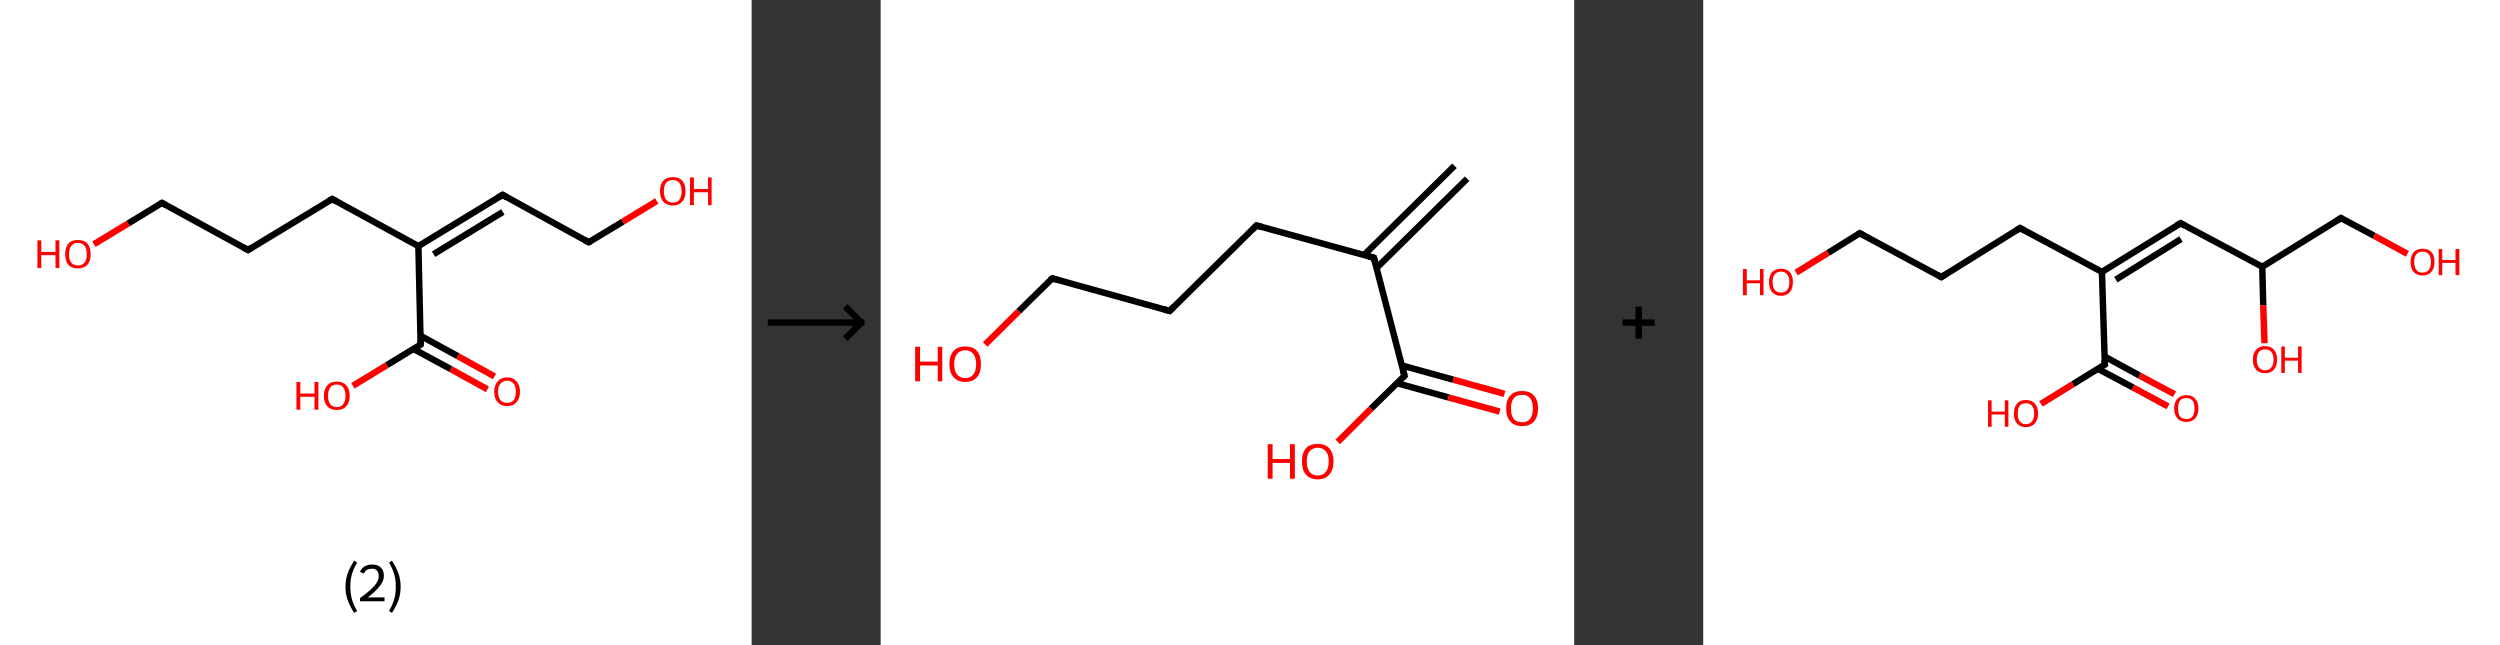<?xml version='1.0' encoding='ASCII' standalone='yes'?>
<svg xmlns="http://www.w3.org/2000/svg" xmlns:xlink="http://www.w3.org/1999/xlink" version="1.1" width="775.0px" viewBox="0 0 775.0 200.0" height="200.0px">
  <rect x="0" y="0" width="775.0" height="200.0" fill="#333333" stroke="none"/>
  <g>
    <g transform="translate(0, 0) scale(1 1) "><!-- END OF HEADER -->
<rect style="opacity:1.0;fill:#FFFFFF;stroke:none" width="233.0" height="200.0" x="0.0" y="0.0"> </rect>
<path class="bond-0 atom-0 atom-1" d="M 151.1,120.7 L 139.7,114.4" style="fill:none;fill-rule:evenodd;stroke:#FF0000;stroke-width:2.0px;stroke-linecap:butt;stroke-linejoin:miter;stroke-opacity:1"/>
<path class="bond-0 atom-0 atom-1" d="M 139.7,114.4 L 128.2,108.2" style="fill:none;fill-rule:evenodd;stroke:#000000;stroke-width:2.0px;stroke-linecap:butt;stroke-linejoin:miter;stroke-opacity:1"/>
<path class="bond-0 atom-0 atom-1" d="M 153.3,116.7 L 141.9,110.4" style="fill:none;fill-rule:evenodd;stroke:#FF0000;stroke-width:2.0px;stroke-linecap:butt;stroke-linejoin:miter;stroke-opacity:1"/>
<path class="bond-0 atom-0 atom-1" d="M 141.9,110.4 L 130.4,104.1" style="fill:none;fill-rule:evenodd;stroke:#000000;stroke-width:2.0px;stroke-linecap:butt;stroke-linejoin:miter;stroke-opacity:1"/>
<path class="bond-1 atom-1 atom-2" d="M 130.4,106.8 L 119.9,113.2" style="fill:none;fill-rule:evenodd;stroke:#000000;stroke-width:2.0px;stroke-linecap:butt;stroke-linejoin:miter;stroke-opacity:1"/>
<path class="bond-1 atom-1 atom-2" d="M 119.9,113.2 L 109.4,119.6" style="fill:none;fill-rule:evenodd;stroke:#FF0000;stroke-width:2.0px;stroke-linecap:butt;stroke-linejoin:miter;stroke-opacity:1"/>
<path class="bond-2 atom-1 atom-3" d="M 130.4,106.8 L 129.7,76.3" style="fill:none;fill-rule:evenodd;stroke:#000000;stroke-width:2.0px;stroke-linecap:butt;stroke-linejoin:miter;stroke-opacity:1"/>
<path class="bond-3 atom-3 atom-4" d="M 129.7,76.3 L 155.8,60.4" style="fill:none;fill-rule:evenodd;stroke:#000000;stroke-width:2.0px;stroke-linecap:butt;stroke-linejoin:miter;stroke-opacity:1"/>
<path class="bond-3 atom-3 atom-4" d="M 134.4,78.8 L 155.9,65.7" style="fill:none;fill-rule:evenodd;stroke:#000000;stroke-width:2.0px;stroke-linecap:butt;stroke-linejoin:miter;stroke-opacity:1"/>
<path class="bond-4 atom-4 atom-5" d="M 155.8,60.4 L 182.5,75.1" style="fill:none;fill-rule:evenodd;stroke:#000000;stroke-width:2.0px;stroke-linecap:butt;stroke-linejoin:miter;stroke-opacity:1"/>
<path class="bond-5 atom-5 atom-6" d="M 182.5,75.1 L 193.1,68.7" style="fill:none;fill-rule:evenodd;stroke:#000000;stroke-width:2.0px;stroke-linecap:butt;stroke-linejoin:miter;stroke-opacity:1"/>
<path class="bond-5 atom-5 atom-6" d="M 193.1,68.7 L 203.6,62.3" style="fill:none;fill-rule:evenodd;stroke:#FF0000;stroke-width:2.0px;stroke-linecap:butt;stroke-linejoin:miter;stroke-opacity:1"/>
<path class="bond-6 atom-3 atom-7" d="M 129.7,76.3 L 103.0,61.7" style="fill:none;fill-rule:evenodd;stroke:#000000;stroke-width:2.0px;stroke-linecap:butt;stroke-linejoin:miter;stroke-opacity:1"/>
<path class="bond-7 atom-7 atom-8" d="M 103.0,61.7 L 76.9,77.5" style="fill:none;fill-rule:evenodd;stroke:#000000;stroke-width:2.0px;stroke-linecap:butt;stroke-linejoin:miter;stroke-opacity:1"/>
<path class="bond-8 atom-8 atom-9" d="M 76.9,77.5 L 50.2,62.9" style="fill:none;fill-rule:evenodd;stroke:#000000;stroke-width:2.0px;stroke-linecap:butt;stroke-linejoin:miter;stroke-opacity:1"/>
<path class="bond-9 atom-9 atom-10" d="M 50.2,62.9 L 39.7,69.3" style="fill:none;fill-rule:evenodd;stroke:#000000;stroke-width:2.0px;stroke-linecap:butt;stroke-linejoin:miter;stroke-opacity:1"/>
<path class="bond-9 atom-9 atom-10" d="M 39.7,69.3 L 29.1,75.7" style="fill:none;fill-rule:evenodd;stroke:#FF0000;stroke-width:2.0px;stroke-linecap:butt;stroke-linejoin:miter;stroke-opacity:1"/>
<path d="M 129.9,107.1 L 130.4,106.8 L 130.4,105.3" style="fill:none;stroke:#000000;stroke-width:2.0px;stroke-linecap:butt;stroke-linejoin:miter;stroke-opacity:1;"/>
<path d="M 154.5,61.2 L 155.8,60.4 L 157.1,61.2" style="fill:none;stroke:#000000;stroke-width:2.0px;stroke-linecap:butt;stroke-linejoin:miter;stroke-opacity:1;"/>
<path d="M 181.2,74.4 L 182.5,75.1 L 183.1,74.8" style="fill:none;stroke:#000000;stroke-width:2.0px;stroke-linecap:butt;stroke-linejoin:miter;stroke-opacity:1;"/>
<path d="M 104.3,62.4 L 103.0,61.7 L 101.7,62.5" style="fill:none;stroke:#000000;stroke-width:2.0px;stroke-linecap:butt;stroke-linejoin:miter;stroke-opacity:1;"/>
<path d="M 78.2,76.7 L 76.9,77.5 L 75.6,76.8" style="fill:none;stroke:#000000;stroke-width:2.0px;stroke-linecap:butt;stroke-linejoin:miter;stroke-opacity:1;"/>
<path d="M 51.5,63.6 L 50.2,62.9 L 49.7,63.2" style="fill:none;stroke:#000000;stroke-width:2.0px;stroke-linecap:butt;stroke-linejoin:miter;stroke-opacity:1;"/>
<path class="atom-0" d="M 153.2 121.4 Q 153.2 119.4, 154.3 118.2 Q 155.3 117.0, 157.2 117.0 Q 159.1 117.0, 160.1 118.2 Q 161.2 119.4, 161.2 121.4 Q 161.2 123.5, 160.1 124.7 Q 159.1 125.9, 157.2 125.9 Q 155.3 125.9, 154.3 124.7 Q 153.2 123.6, 153.2 121.4 M 157.2 124.9 Q 158.5 124.9, 159.2 124.1 Q 159.9 123.2, 159.9 121.4 Q 159.9 119.7, 159.2 118.9 Q 158.5 118.0, 157.2 118.0 Q 155.9 118.0, 155.2 118.9 Q 154.4 119.7, 154.4 121.4 Q 154.4 123.2, 155.2 124.1 Q 155.9 124.9, 157.2 124.9 " fill="#FF0000"/>
<path class="atom-2" d="M 91.9 118.4 L 93.1 118.4 L 93.1 122.0 L 97.5 122.0 L 97.5 118.4 L 98.7 118.4 L 98.7 127.0 L 97.5 127.0 L 97.5 123.0 L 93.1 123.0 L 93.1 127.0 L 91.9 127.0 L 91.9 118.4 " fill="#FF0000"/>
<path class="atom-2" d="M 100.4 122.7 Q 100.4 120.6, 101.5 119.4 Q 102.5 118.3, 104.4 118.3 Q 106.3 118.3, 107.3 119.4 Q 108.4 120.6, 108.4 122.7 Q 108.4 124.8, 107.3 126.0 Q 106.3 127.1, 104.4 127.1 Q 102.5 127.1, 101.5 126.0 Q 100.4 124.8, 100.4 122.7 M 104.4 126.2 Q 105.7 126.2, 106.4 125.3 Q 107.1 124.4, 107.1 122.7 Q 107.1 121.0, 106.4 120.1 Q 105.7 119.2, 104.4 119.2 Q 103.1 119.2, 102.4 120.1 Q 101.7 121.0, 101.7 122.7 Q 101.7 124.4, 102.4 125.3 Q 103.1 126.2, 104.4 126.2 " fill="#FF0000"/>
<path class="atom-6" d="M 204.6 59.3 Q 204.6 57.2, 205.6 56.0 Q 206.7 54.9, 208.6 54.9 Q 210.5 54.9, 211.5 56.0 Q 212.5 57.2, 212.5 59.3 Q 212.5 61.4, 211.5 62.5 Q 210.5 63.7, 208.6 63.7 Q 206.7 63.7, 205.6 62.5 Q 204.6 61.4, 204.6 59.3 M 208.6 62.8 Q 209.9 62.8, 210.6 61.9 Q 211.3 61.0, 211.3 59.3 Q 211.3 57.6, 210.6 56.7 Q 209.9 55.8, 208.6 55.8 Q 207.3 55.8, 206.5 56.7 Q 205.8 57.5, 205.8 59.3 Q 205.8 61.0, 206.5 61.9 Q 207.3 62.8, 208.6 62.8 " fill="#FF0000"/>
<path class="atom-6" d="M 213.9 55.0 L 215.1 55.0 L 215.1 58.6 L 219.5 58.6 L 219.5 55.0 L 220.6 55.0 L 220.6 63.6 L 219.5 63.6 L 219.5 59.6 L 215.1 59.6 L 215.1 63.6 L 213.9 63.6 L 213.9 55.0 " fill="#FF0000"/>
<path class="atom-10" d="M 11.6 74.5 L 12.8 74.5 L 12.8 78.1 L 17.2 78.1 L 17.2 74.5 L 18.4 74.5 L 18.4 83.1 L 17.2 83.1 L 17.2 79.1 L 12.8 79.1 L 12.8 83.1 L 11.6 83.1 L 11.6 74.5 " fill="#FF0000"/>
<path class="atom-10" d="M 20.2 78.8 Q 20.2 76.7, 21.2 75.5 Q 22.2 74.4, 24.1 74.4 Q 26.1 74.4, 27.1 75.5 Q 28.1 76.7, 28.1 78.8 Q 28.1 80.9, 27.1 82.1 Q 26.0 83.2, 24.1 83.2 Q 22.2 83.2, 21.2 82.1 Q 20.2 80.9, 20.2 78.8 M 24.1 82.3 Q 25.5 82.3, 26.2 81.4 Q 26.9 80.5, 26.9 78.8 Q 26.9 77.1, 26.2 76.2 Q 25.5 75.3, 24.1 75.3 Q 22.8 75.3, 22.1 76.2 Q 21.4 77.1, 21.4 78.8 Q 21.4 80.5, 22.1 81.4 Q 22.8 82.3, 24.1 82.3 " fill="#FF0000"/>
<path class="legend" d="M 107.1 181.9 Q 107.1 179.6, 107.8 177.7 Q 108.5 175.8, 109.8 173.8 L 110.7 174.4 Q 109.6 176.3, 109.1 178.0 Q 108.6 179.7, 108.6 181.9 Q 108.6 184.0, 109.1 185.8 Q 109.6 187.5, 110.7 189.4 L 109.8 190.0 Q 108.5 188.0, 107.8 186.1 Q 107.1 184.2, 107.1 181.9 " fill="#000000"/>
<path class="legend" d="M 111.6 177.3 Q 112.0 176.2, 113.0 175.6 Q 114.0 175.0, 115.4 175.0 Q 117.1 175.0, 118.0 175.9 Q 119.0 176.8, 119.0 178.5 Q 119.0 180.2, 117.7 181.7 Q 116.5 183.3, 114.0 185.2 L 119.2 185.2 L 119.2 186.4 L 111.6 186.4 L 111.6 185.4 Q 113.7 183.9, 114.9 182.8 Q 116.2 181.6, 116.8 180.6 Q 117.4 179.6, 117.4 178.6 Q 117.4 177.5, 116.9 176.9 Q 116.3 176.3, 115.4 176.3 Q 114.5 176.3, 113.8 176.6 Q 113.2 177.0, 112.8 177.8 L 111.6 177.3 " fill="#000000"/>
<path class="legend" d="M 124.2 181.9 Q 124.2 184.2, 123.5 186.1 Q 122.8 188.0, 121.5 190.0 L 120.6 189.4 Q 121.7 187.5, 122.2 185.8 Q 122.7 184.0, 122.7 181.9 Q 122.7 179.7, 122.2 178.0 Q 121.7 176.3, 120.6 174.4 L 121.5 173.8 Q 122.8 175.8, 123.5 177.7 Q 124.2 179.6, 124.2 181.9 " fill="#000000"/>
</g>
    <g transform="translate(233.0, 0) scale(1 1) "><line x1="5" y1="100" x2="35" y2="100" style="stroke:rgb(0,0,0);stroke-width:2"/>
  <line x1="34" y1="100" x2="29" y2="95" style="stroke:rgb(0,0,0);stroke-width:2"/>
  <line x1="34" y1="100" x2="29" y2="105" style="stroke:rgb(0,0,0);stroke-width:2"/>
</g>
    <g transform="translate(273.0, 0) scale(1 1) "><!-- END OF HEADER -->
<rect style="opacity:1.0;fill:#FFFFFF;stroke:none" width="215.0" height="200.0" x="0.0" y="0.0"> </rect>
<path class="bond-0 atom-0 atom-1" d="M 181.8,55.4 L 153.7,83.1" style="fill:none;fill-rule:evenodd;stroke:#000000;stroke-width:2.0px;stroke-linecap:butt;stroke-linejoin:miter;stroke-opacity:1"/>
<path class="bond-0 atom-0 atom-1" d="M 177.9,51.4 L 149.8,79.1" style="fill:none;fill-rule:evenodd;stroke:#000000;stroke-width:2.0px;stroke-linecap:butt;stroke-linejoin:miter;stroke-opacity:1"/>
<path class="bond-1 atom-1 atom-2" d="M 152.9,79.9 L 116.5,69.9" style="fill:none;fill-rule:evenodd;stroke:#000000;stroke-width:2.0px;stroke-linecap:butt;stroke-linejoin:miter;stroke-opacity:1"/>
<path class="bond-2 atom-2 atom-3" d="M 116.5,69.9 L 89.6,96.4" style="fill:none;fill-rule:evenodd;stroke:#000000;stroke-width:2.0px;stroke-linecap:butt;stroke-linejoin:miter;stroke-opacity:1"/>
<path class="bond-3 atom-3 atom-4" d="M 89.6,96.4 L 53.2,86.3" style="fill:none;fill-rule:evenodd;stroke:#000000;stroke-width:2.0px;stroke-linecap:butt;stroke-linejoin:miter;stroke-opacity:1"/>
<path class="bond-4 atom-4 atom-5" d="M 53.2,86.3 L 42.8,96.5" style="fill:none;fill-rule:evenodd;stroke:#000000;stroke-width:2.0px;stroke-linecap:butt;stroke-linejoin:miter;stroke-opacity:1"/>
<path class="bond-4 atom-4 atom-5" d="M 42.8,96.5 L 32.4,106.8" style="fill:none;fill-rule:evenodd;stroke:#FF0000;stroke-width:2.0px;stroke-linecap:butt;stroke-linejoin:miter;stroke-opacity:1"/>
<path class="bond-5 atom-1 atom-6" d="M 152.9,79.9 L 162.4,116.5" style="fill:none;fill-rule:evenodd;stroke:#000000;stroke-width:2.0px;stroke-linecap:butt;stroke-linejoin:miter;stroke-opacity:1"/>
<path class="bond-6 atom-6 atom-7" d="M 160.1,118.8 L 176.0,123.2" style="fill:none;fill-rule:evenodd;stroke:#000000;stroke-width:2.0px;stroke-linecap:butt;stroke-linejoin:miter;stroke-opacity:1"/>
<path class="bond-6 atom-6 atom-7" d="M 176.0,123.2 L 191.9,127.6" style="fill:none;fill-rule:evenodd;stroke:#FF0000;stroke-width:2.0px;stroke-linecap:butt;stroke-linejoin:miter;stroke-opacity:1"/>
<path class="bond-6 atom-6 atom-7" d="M 161.6,113.3 L 177.5,117.7" style="fill:none;fill-rule:evenodd;stroke:#000000;stroke-width:2.0px;stroke-linecap:butt;stroke-linejoin:miter;stroke-opacity:1"/>
<path class="bond-6 atom-6 atom-7" d="M 177.5,117.7 L 193.4,122.1" style="fill:none;fill-rule:evenodd;stroke:#FF0000;stroke-width:2.0px;stroke-linecap:butt;stroke-linejoin:miter;stroke-opacity:1"/>
<path class="bond-7 atom-6 atom-8" d="M 162.4,116.5 L 152.0,126.7" style="fill:none;fill-rule:evenodd;stroke:#000000;stroke-width:2.0px;stroke-linecap:butt;stroke-linejoin:miter;stroke-opacity:1"/>
<path class="bond-7 atom-6 atom-8" d="M 152.0,126.7 L 141.7,137.0" style="fill:none;fill-rule:evenodd;stroke:#FF0000;stroke-width:2.0px;stroke-linecap:butt;stroke-linejoin:miter;stroke-opacity:1"/>
<path d="M 151.1,79.4 L 152.9,79.9 L 153.4,81.8" style="fill:none;stroke:#000000;stroke-width:2.0px;stroke-linecap:butt;stroke-linejoin:miter;stroke-opacity:1;"/>
<path d="M 118.3,70.4 L 116.5,69.9 L 115.2,71.2" style="fill:none;stroke:#000000;stroke-width:2.0px;stroke-linecap:butt;stroke-linejoin:miter;stroke-opacity:1;"/>
<path d="M 90.9,95.1 L 89.6,96.4 L 87.8,95.9" style="fill:none;stroke:#000000;stroke-width:2.0px;stroke-linecap:butt;stroke-linejoin:miter;stroke-opacity:1;"/>
<path d="M 55.0,86.8 L 53.2,86.3 L 52.6,86.8" style="fill:none;stroke:#000000;stroke-width:2.0px;stroke-linecap:butt;stroke-linejoin:miter;stroke-opacity:1;"/>
<path d="M 161.9,114.7 L 162.4,116.5 L 161.9,117.0" style="fill:none;stroke:#000000;stroke-width:2.0px;stroke-linecap:butt;stroke-linejoin:miter;stroke-opacity:1;"/>
<path class="atom-5" d="M 10.7 107.5 L 12.2 107.5 L 12.2 112.1 L 17.7 112.1 L 17.7 107.5 L 19.1 107.5 L 19.1 118.2 L 17.7 118.2 L 17.7 113.3 L 12.2 113.3 L 12.2 118.2 L 10.7 118.2 L 10.7 107.5 " fill="#FF0000"/>
<path class="atom-5" d="M 21.3 112.9 Q 21.3 110.3, 22.6 108.8 Q 23.9 107.4, 26.2 107.4 Q 28.6 107.4, 29.9 108.8 Q 31.1 110.3, 31.1 112.9 Q 31.1 115.5, 29.9 116.9 Q 28.6 118.4, 26.2 118.4 Q 23.9 118.4, 22.6 116.9 Q 21.3 115.5, 21.3 112.9 M 26.2 117.2 Q 27.9 117.2, 28.7 116.1 Q 29.6 115.0, 29.6 112.9 Q 29.6 110.8, 28.7 109.7 Q 27.9 108.6, 26.2 108.6 Q 24.6 108.6, 23.7 109.7 Q 22.8 110.7, 22.8 112.9 Q 22.8 115.0, 23.7 116.1 Q 24.6 117.2, 26.2 117.2 " fill="#FF0000"/>
<path class="atom-7" d="M 193.9 126.6 Q 193.9 124.0, 195.2 122.6 Q 196.5 121.2, 198.8 121.2 Q 201.2 121.2, 202.5 122.6 Q 203.8 124.0, 203.8 126.6 Q 203.8 129.2, 202.5 130.7 Q 201.2 132.1, 198.8 132.1 Q 196.5 132.1, 195.2 130.7 Q 193.9 129.2, 193.9 126.6 M 198.8 130.9 Q 200.5 130.9, 201.3 129.9 Q 202.2 128.7, 202.2 126.6 Q 202.2 124.5, 201.3 123.4 Q 200.5 122.4, 198.8 122.4 Q 197.2 122.4, 196.3 123.4 Q 195.4 124.5, 195.4 126.6 Q 195.4 128.8, 196.3 129.9 Q 197.2 130.9, 198.8 130.9 " fill="#FF0000"/>
<path class="atom-8" d="M 120.0 137.7 L 121.5 137.7 L 121.5 142.3 L 126.9 142.3 L 126.9 137.7 L 128.4 137.7 L 128.4 148.4 L 126.9 148.4 L 126.9 143.5 L 121.5 143.5 L 121.5 148.4 L 120.0 148.4 L 120.0 137.7 " fill="#FF0000"/>
<path class="atom-8" d="M 130.6 143.0 Q 130.6 140.5, 131.8 139.0 Q 133.1 137.6, 135.5 137.6 Q 137.9 137.6, 139.1 139.0 Q 140.4 140.5, 140.4 143.0 Q 140.4 145.6, 139.1 147.1 Q 137.8 148.6, 135.5 148.6 Q 133.1 148.6, 131.8 147.1 Q 130.6 145.7, 130.6 143.0 M 135.5 147.4 Q 137.1 147.4, 138.0 146.3 Q 138.9 145.2, 138.9 143.0 Q 138.9 140.9, 138.0 139.9 Q 137.1 138.8, 135.5 138.8 Q 133.9 138.8, 133.0 139.9 Q 132.1 140.9, 132.1 143.0 Q 132.1 145.2, 133.0 146.3 Q 133.9 147.4, 135.5 147.4 " fill="#FF0000"/>
</g>
    <g transform="translate(488.0, 0) scale(1 1) "><line x1="15" y1="100" x2="25" y2="100" style="stroke:rgb(0,0,0);stroke-width:2"/>
  <line x1="20" y1="95" x2="20" y2="105" style="stroke:rgb(0,0,0);stroke-width:2"/>
</g>
    <g transform="translate(528.0, 0) scale(1 1) "><!-- END OF HEADER -->
<rect style="opacity:1.0;fill:#FFFFFF;stroke:none" width="247.0" height="200.0" x="0.0" y="0.0"> </rect>
<path class="bond-0 atom-0 atom-1" d="M 144.1,126.0 L 133.2,120.1" style="fill:none;fill-rule:evenodd;stroke:#FF0000;stroke-width:2.0px;stroke-linecap:butt;stroke-linejoin:miter;stroke-opacity:1"/>
<path class="bond-0 atom-0 atom-1" d="M 133.2,120.1 L 122.3,114.3" style="fill:none;fill-rule:evenodd;stroke:#000000;stroke-width:2.0px;stroke-linecap:butt;stroke-linejoin:miter;stroke-opacity:1"/>
<path class="bond-0 atom-0 atom-1" d="M 146.1,122.2 L 135.2,116.4" style="fill:none;fill-rule:evenodd;stroke:#FF0000;stroke-width:2.0px;stroke-linecap:butt;stroke-linejoin:miter;stroke-opacity:1"/>
<path class="bond-0 atom-0 atom-1" d="M 135.2,116.4 L 124.4,110.5" style="fill:none;fill-rule:evenodd;stroke:#000000;stroke-width:2.0px;stroke-linecap:butt;stroke-linejoin:miter;stroke-opacity:1"/>
<path class="bond-1 atom-1 atom-2" d="M 124.5,113.0 L 114.6,119.1" style="fill:none;fill-rule:evenodd;stroke:#000000;stroke-width:2.0px;stroke-linecap:butt;stroke-linejoin:miter;stroke-opacity:1"/>
<path class="bond-1 atom-1 atom-2" d="M 114.6,119.1 L 104.7,125.2" style="fill:none;fill-rule:evenodd;stroke:#FF0000;stroke-width:2.0px;stroke-linecap:butt;stroke-linejoin:miter;stroke-opacity:1"/>
<path class="bond-2 atom-1 atom-3" d="M 124.5,113.0 L 123.6,84.3" style="fill:none;fill-rule:evenodd;stroke:#000000;stroke-width:2.0px;stroke-linecap:butt;stroke-linejoin:miter;stroke-opacity:1"/>
<path class="bond-3 atom-3 atom-4" d="M 123.6,84.3 L 148.0,69.2" style="fill:none;fill-rule:evenodd;stroke:#000000;stroke-width:2.0px;stroke-linecap:butt;stroke-linejoin:miter;stroke-opacity:1"/>
<path class="bond-3 atom-3 atom-4" d="M 127.9,86.7 L 148.1,74.1" style="fill:none;fill-rule:evenodd;stroke:#000000;stroke-width:2.0px;stroke-linecap:butt;stroke-linejoin:miter;stroke-opacity:1"/>
<path class="bond-4 atom-4 atom-5" d="M 148.0,69.2 L 173.3,82.7" style="fill:none;fill-rule:evenodd;stroke:#000000;stroke-width:2.0px;stroke-linecap:butt;stroke-linejoin:miter;stroke-opacity:1"/>
<path class="bond-5 atom-5 atom-6" d="M 173.3,82.7 L 173.6,94.6" style="fill:none;fill-rule:evenodd;stroke:#000000;stroke-width:2.0px;stroke-linecap:butt;stroke-linejoin:miter;stroke-opacity:1"/>
<path class="bond-5 atom-5 atom-6" d="M 173.6,94.6 L 174.0,106.4" style="fill:none;fill-rule:evenodd;stroke:#FF0000;stroke-width:2.0px;stroke-linecap:butt;stroke-linejoin:miter;stroke-opacity:1"/>
<path class="bond-6 atom-5 atom-7" d="M 173.3,82.7 L 197.7,67.6" style="fill:none;fill-rule:evenodd;stroke:#000000;stroke-width:2.0px;stroke-linecap:butt;stroke-linejoin:miter;stroke-opacity:1"/>
<path class="bond-7 atom-7 atom-8" d="M 197.7,67.6 L 208.0,73.1" style="fill:none;fill-rule:evenodd;stroke:#000000;stroke-width:2.0px;stroke-linecap:butt;stroke-linejoin:miter;stroke-opacity:1"/>
<path class="bond-7 atom-7 atom-8" d="M 208.0,73.1 L 218.3,78.7" style="fill:none;fill-rule:evenodd;stroke:#FF0000;stroke-width:2.0px;stroke-linecap:butt;stroke-linejoin:miter;stroke-opacity:1"/>
<path class="bond-8 atom-3 atom-9" d="M 123.6,84.3 L 98.2,70.7" style="fill:none;fill-rule:evenodd;stroke:#000000;stroke-width:2.0px;stroke-linecap:butt;stroke-linejoin:miter;stroke-opacity:1"/>
<path class="bond-9 atom-9 atom-10" d="M 98.2,70.7 L 73.8,85.9" style="fill:none;fill-rule:evenodd;stroke:#000000;stroke-width:2.0px;stroke-linecap:butt;stroke-linejoin:miter;stroke-opacity:1"/>
<path class="bond-10 atom-10 atom-11" d="M 73.8,85.9 L 48.5,72.3" style="fill:none;fill-rule:evenodd;stroke:#000000;stroke-width:2.0px;stroke-linecap:butt;stroke-linejoin:miter;stroke-opacity:1"/>
<path class="bond-11 atom-11 atom-12" d="M 48.5,72.3 L 38.7,78.4" style="fill:none;fill-rule:evenodd;stroke:#000000;stroke-width:2.0px;stroke-linecap:butt;stroke-linejoin:miter;stroke-opacity:1"/>
<path class="bond-11 atom-11 atom-12" d="M 38.7,78.4 L 28.8,84.5" style="fill:none;fill-rule:evenodd;stroke:#FF0000;stroke-width:2.0px;stroke-linecap:butt;stroke-linejoin:miter;stroke-opacity:1"/>
<path d="M 124.0,113.3 L 124.5,113.0 L 124.4,111.6" style="fill:none;stroke:#000000;stroke-width:2.0px;stroke-linecap:butt;stroke-linejoin:miter;stroke-opacity:1;"/>
<path d="M 146.7,69.9 L 148.0,69.2 L 149.2,69.9" style="fill:none;stroke:#000000;stroke-width:2.0px;stroke-linecap:butt;stroke-linejoin:miter;stroke-opacity:1;"/>
<path d="M 196.5,68.4 L 197.7,67.6 L 198.2,67.9" style="fill:none;stroke:#000000;stroke-width:2.0px;stroke-linecap:butt;stroke-linejoin:miter;stroke-opacity:1;"/>
<path d="M 99.5,71.4 L 98.2,70.7 L 97.0,71.5" style="fill:none;stroke:#000000;stroke-width:2.0px;stroke-linecap:butt;stroke-linejoin:miter;stroke-opacity:1;"/>
<path d="M 75.1,85.1 L 73.8,85.9 L 72.6,85.2" style="fill:none;stroke:#000000;stroke-width:2.0px;stroke-linecap:butt;stroke-linejoin:miter;stroke-opacity:1;"/>
<path d="M 49.8,73.0 L 48.5,72.3 L 48.0,72.6" style="fill:none;stroke:#000000;stroke-width:2.0px;stroke-linecap:butt;stroke-linejoin:miter;stroke-opacity:1;"/>
<path class="atom-0" d="M 146.0 126.6 Q 146.0 124.7, 147.0 123.6 Q 148.0 122.5, 149.8 122.5 Q 151.6 122.5, 152.5 123.6 Q 153.5 124.7, 153.5 126.6 Q 153.5 128.6, 152.5 129.7 Q 151.5 130.8, 149.8 130.8 Q 148.0 130.8, 147.0 129.7 Q 146.0 128.6, 146.0 126.6 M 149.8 129.9 Q 151.0 129.9, 151.7 129.1 Q 152.3 128.2, 152.3 126.6 Q 152.3 125.0, 151.7 124.2 Q 151.0 123.4, 149.8 123.4 Q 148.5 123.4, 147.8 124.2 Q 147.2 125.0, 147.2 126.6 Q 147.2 128.3, 147.8 129.1 Q 148.5 129.9, 149.8 129.9 " fill="#FF0000"/>
<path class="atom-2" d="M 88.3 124.1 L 89.4 124.1 L 89.4 127.6 L 93.5 127.6 L 93.5 124.1 L 94.6 124.1 L 94.6 132.3 L 93.5 132.3 L 93.5 128.5 L 89.4 128.5 L 89.4 132.3 L 88.3 132.3 L 88.3 124.1 " fill="#FF0000"/>
<path class="atom-2" d="M 96.3 128.2 Q 96.3 126.2, 97.3 125.1 Q 98.2 124.0, 100.0 124.0 Q 101.8 124.0, 102.8 125.1 Q 103.8 126.2, 103.8 128.2 Q 103.8 130.1, 102.8 131.3 Q 101.8 132.4, 100.0 132.4 Q 98.2 132.4, 97.3 131.3 Q 96.3 130.2, 96.3 128.2 M 100.0 131.5 Q 101.3 131.5, 101.9 130.6 Q 102.6 129.8, 102.6 128.2 Q 102.6 126.6, 101.9 125.8 Q 101.3 125.0, 100.0 125.0 Q 98.8 125.0, 98.1 125.8 Q 97.5 126.6, 97.5 128.2 Q 97.5 129.8, 98.1 130.6 Q 98.8 131.5, 100.0 131.5 " fill="#FF0000"/>
<path class="atom-6" d="M 170.4 111.5 Q 170.4 109.5, 171.4 108.4 Q 172.4 107.3, 174.2 107.3 Q 176.0 107.3, 176.9 108.4 Q 177.9 109.5, 177.9 111.5 Q 177.9 113.5, 176.9 114.6 Q 175.9 115.7, 174.2 115.7 Q 172.4 115.7, 171.4 114.6 Q 170.4 113.5, 170.4 111.5 M 174.2 114.8 Q 175.4 114.8, 176.1 113.9 Q 176.8 113.1, 176.8 111.5 Q 176.8 109.9, 176.1 109.1 Q 175.4 108.3, 174.2 108.3 Q 172.9 108.3, 172.3 109.1 Q 171.6 109.9, 171.6 111.5 Q 171.6 113.1, 172.3 113.9 Q 172.9 114.8, 174.2 114.8 " fill="#FF0000"/>
<path class="atom-6" d="M 179.2 107.4 L 180.3 107.4 L 180.3 110.9 L 184.4 110.9 L 184.4 107.4 L 185.5 107.4 L 185.5 115.6 L 184.4 115.6 L 184.4 111.8 L 180.3 111.8 L 180.3 115.6 L 179.2 115.6 L 179.2 107.4 " fill="#FF0000"/>
<path class="atom-8" d="M 219.3 81.2 Q 219.3 79.3, 220.2 78.2 Q 221.2 77.1, 223.0 77.1 Q 224.8 77.1, 225.8 78.2 Q 226.7 79.3, 226.7 81.2 Q 226.7 83.2, 225.7 84.3 Q 224.8 85.4, 223.0 85.4 Q 221.2 85.4, 220.2 84.3 Q 219.3 83.2, 219.3 81.2 M 223.0 84.5 Q 224.2 84.5, 224.9 83.7 Q 225.6 82.8, 225.6 81.2 Q 225.6 79.6, 224.9 78.8 Q 224.2 78.0, 223.0 78.0 Q 221.7 78.0, 221.1 78.8 Q 220.4 79.6, 220.4 81.2 Q 220.4 82.9, 221.1 83.7 Q 221.7 84.5, 223.0 84.5 " fill="#FF0000"/>
<path class="atom-8" d="M 228.0 77.2 L 229.1 77.2 L 229.1 80.6 L 233.2 80.6 L 233.2 77.2 L 234.4 77.2 L 234.4 85.3 L 233.2 85.3 L 233.2 81.5 L 229.1 81.5 L 229.1 85.3 L 228.0 85.3 L 228.0 77.2 " fill="#FF0000"/>
<path class="atom-12" d="M 12.3 83.4 L 13.5 83.4 L 13.5 86.9 L 17.6 86.9 L 17.6 83.4 L 18.7 83.4 L 18.7 91.5 L 17.6 91.5 L 17.6 87.8 L 13.5 87.8 L 13.5 91.5 L 12.3 91.5 L 12.3 83.4 " fill="#FF0000"/>
<path class="atom-12" d="M 20.4 87.4 Q 20.4 85.5, 21.3 84.4 Q 22.3 83.3, 24.1 83.3 Q 25.9 83.3, 26.9 84.4 Q 27.8 85.5, 27.8 87.4 Q 27.8 89.4, 26.9 90.5 Q 25.9 91.7, 24.1 91.7 Q 22.3 91.7, 21.3 90.5 Q 20.4 89.4, 20.4 87.4 M 24.1 90.7 Q 25.4 90.7, 26.0 89.9 Q 26.7 89.1, 26.7 87.4 Q 26.7 85.9, 26.0 85.0 Q 25.4 84.2, 24.1 84.2 Q 22.9 84.2, 22.2 85.0 Q 21.5 85.8, 21.5 87.4 Q 21.5 89.1, 22.2 89.9 Q 22.9 90.7, 24.1 90.7 " fill="#FF0000"/>
</g>
  </g>
</svg>
